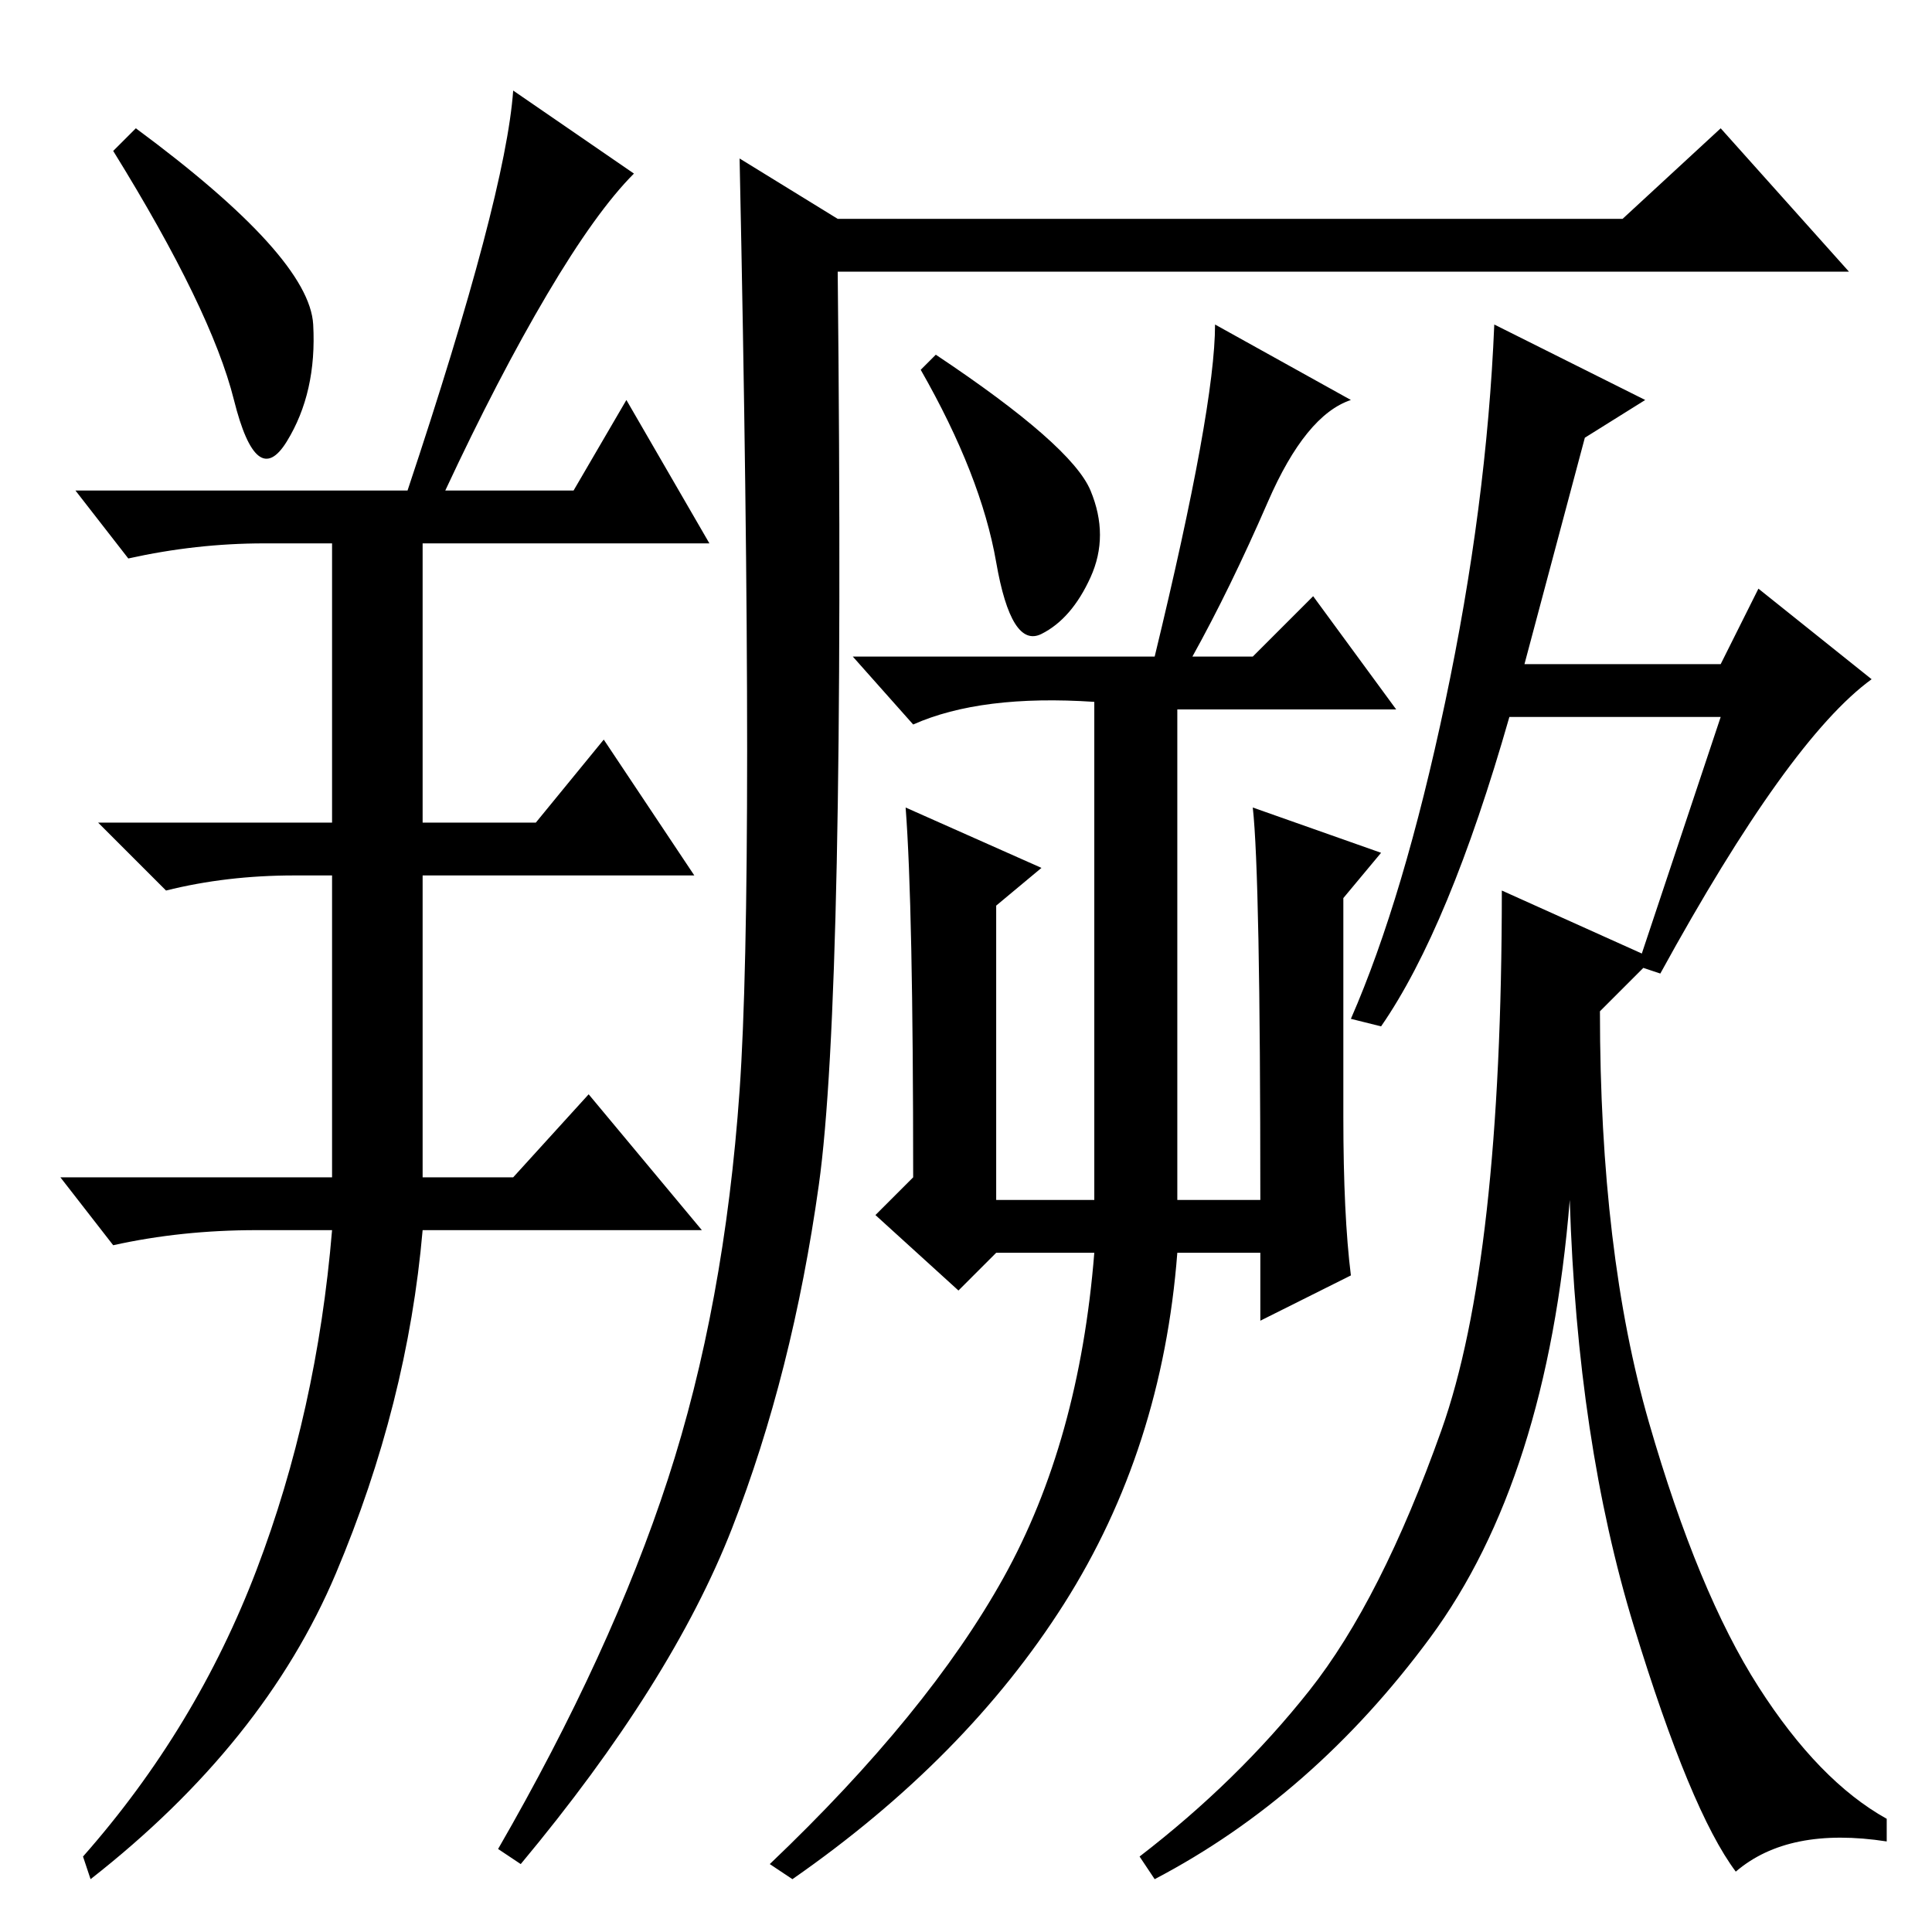 <?xml version="1.0" standalone="no"?>
<!DOCTYPE svg PUBLIC "-//W3C//DTD SVG 1.1//EN" "http://www.w3.org/Graphics/SVG/1.1/DTD/svg11.dtd" >
<svg xmlns="http://www.w3.org/2000/svg" xmlns:xlink="http://www.w3.org/1999/xlink" version="1.1" viewBox="0 -36 256 256">
  <g transform="matrix(1 0 0 -1 0 220)">
   <path fill="currentColor"
d="M41.5 213q0.5 -9 -3.5 -15.5t-7 5.5t-16 33l3 3q23 -17 23.5 -26zM54 191q13 39 14 53l16 -11q-5 -5 -11.5 -16t-13.5 -26h17l7 12l11 -19h-38v-37h15l9 11l12 -18h-36v-40h12l10 11l15 -18h-37q-2 -23 -11.5 -45.5t-32.5 -40.5l-1 3q15 17 23 38t10 45h-10q-10 0 -19 -2
l-7 9h36v40h-5q-9 0 -17 -2l-9 9h31v37h-9q-9 0 -18 -2l-7 9h44zM111 227h104l13 12l17 -19h-134q1 -96 -2.5 -121t-11.5 -45.5t-28 -44.5l-3 2q15 26 22.5 49t9.5 51.5t0 123.5zM144.5 191q2.5 -6 0 -11.5t-6.5 -7.5t-6 9.5t-10 25.5l2 2q18 -12 20.5 -18zM178 108
q0 -13 1 -21l-12 -6v9h-11q-2 -26 -15 -46.5t-36 -36.5l-3 2q21 20 31 38t12 43h-13l-5 -5l-11 10l5 5q0 36 -1 49l18 -8l-6 -5v-39h13v66q-15 1 -24 -3l-8 9h40q8 33 8 44l18 -10q-6 -2 -11 -13.5t-10 -20.5h8l8 8l11 -15h-29v-65h11q0 43 -1 52l17 -6l-5 -6v-29zM183 120
l-4 1q7 16 12.5 42t6.5 50l20 -10l-8 -5l-8 -30h26l5 10l15 -12q-11 -8 -28 -39l-3 1l11 33h-28q-8 -28 -17 -41zM230 8q-6 8 -13.5 32.5t-8.5 56.5q-3 -37 -18.5 -58t-36.5 -32l-2 3q13 10 22.5 22t17.5 34.5t8 71.5l20 -9l-7 -7q0 -32 6.5 -54.5t14.5 -35t17 -17.5v-3
q-13 2 -20 -4z" />
  </g>

</svg>
